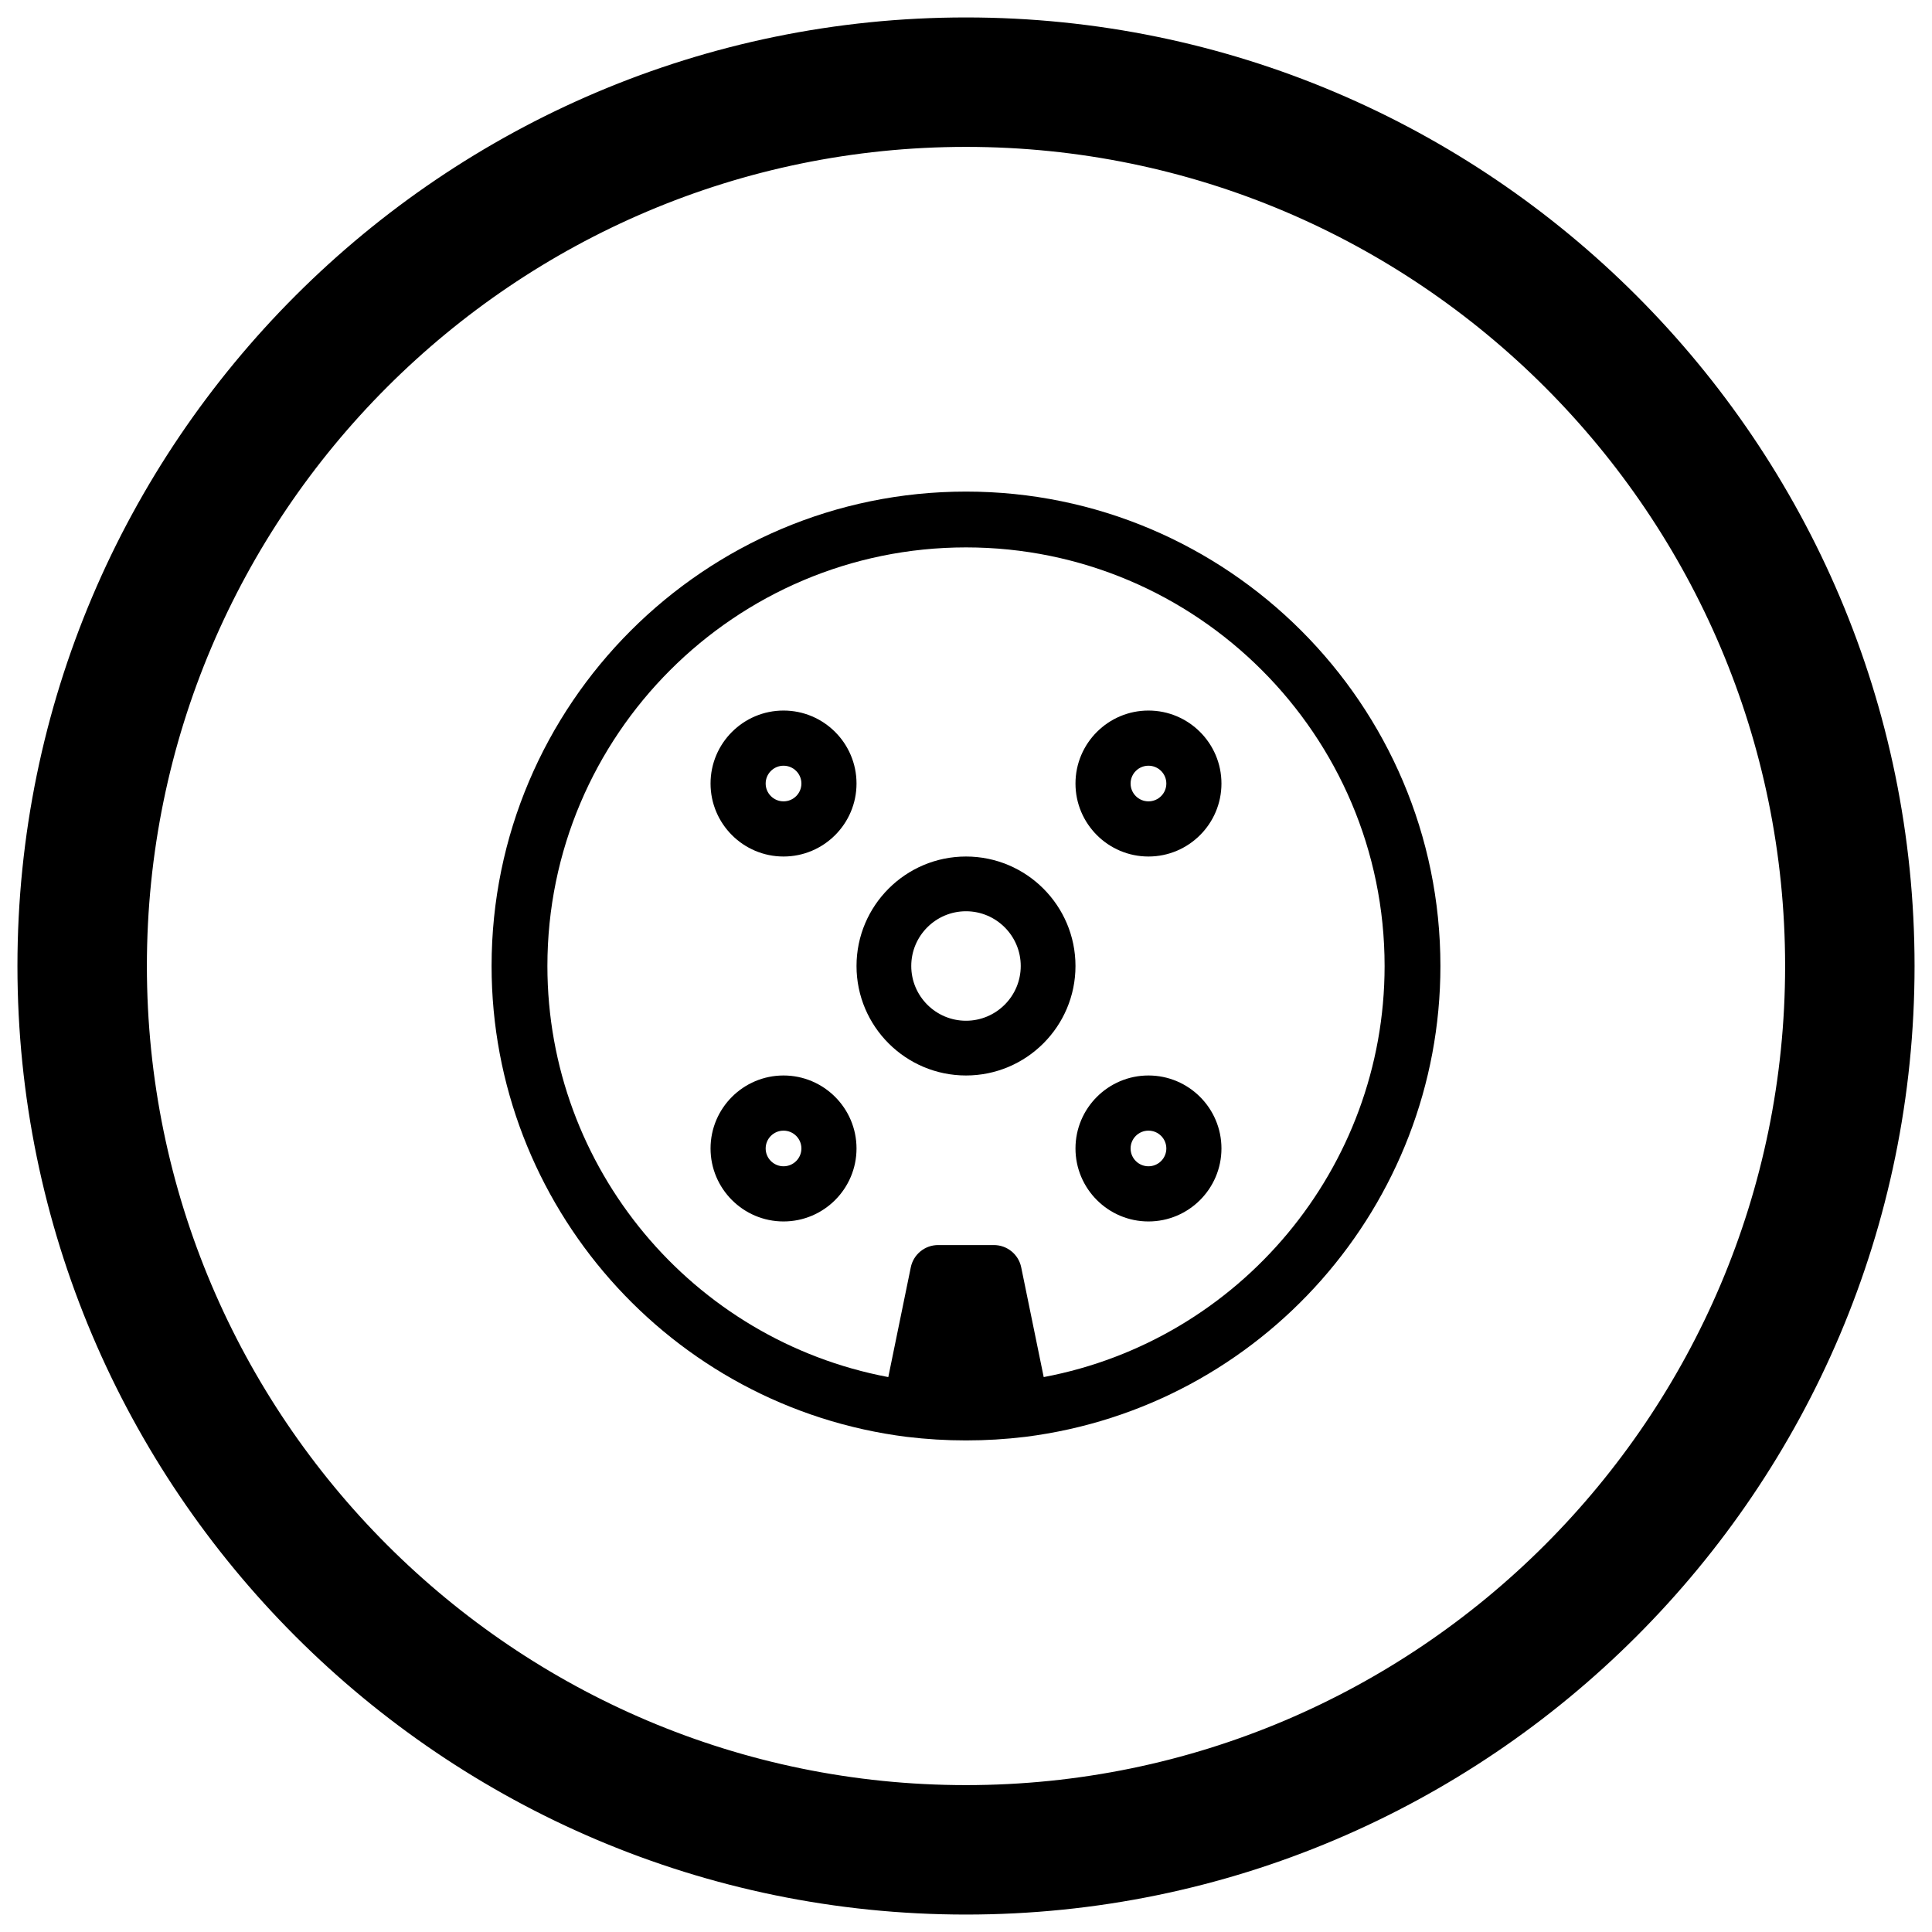 <?xml version="1.0" encoding="UTF-8"?>
<svg width="36px" height="36px" viewBox="0 0 36 36" version="1.1" xmlns="http://www.w3.org/2000/svg" xmlns:xlink="http://www.w3.org/1999/xlink">
    <!-- Generator: Sketch 55.2 (78181) - https://sketchapp.com -->
    <title>RPMIcon</title>
    <desc>Created with Sketch.</desc>
    <g id="Page-1" stroke="none" stroke-width="1" fill="none" fill-rule="evenodd">
        <g id="Desktop-HD" transform="translate(-129, -992)" fill="#000000" fill-rule="nonzero">
            <g id="Group-10" transform="translate(130, 770)">
                <g id="RPMIcon" transform="translate(0, 223)">
                    <path d="M17,0 C7.626,0 0,7.626 0,17 C0,26.374 7.626,34 17,34 C26.374,34 34,26.374 34,17 C34,7.626 26.374,0 17,0 Z M17,32.938 C8.212,32.938 1.062,25.788 1.062,17 C1.062,8.212 8.212,1.062 17,1.062 C25.788,1.062 32.938,8.212 32.938,17 C32.938,25.788 25.788,32.938 17,32.938 Z" id="Shape" stroke="#000000" stroke-width="1.35"></path>
                    <path d="M17,8.16 C12.126,8.16 8.16,12.126 8.16,17 C8.16,21.448 11.486,25.22 15.898,25.774 C16.265,25.818 16.626,25.84 17,25.84 C17.374,25.84 17.735,25.818 18.102,25.774 C22.514,25.22 25.84,21.448 25.84,17 C25.84,12.126 21.874,8.16 17,8.16 Z M18.448,24.66 L18.029,22.616 C17.98,22.374 17.767,22.2 17.52,22.2 L16.48,22.2 C16.233,22.2 16.02,22.374 15.971,22.616 L15.552,24.66 C11.9,23.971 9.2,20.764 9.2,17 C9.2,12.699 12.699,9.2 17,9.2 C21.301,9.2 24.8,12.699 24.8,17 C24.8,20.764 22.099,23.972 18.448,24.66 Z" id="Shape"></path>
                    <path d="M17,14.96 C15.875,14.96 14.96,15.875 14.96,17 C14.96,18.125 15.875,19.04 17,19.04 C18.125,19.04 19.04,18.125 19.04,17 C19.04,15.875 18.125,14.96 17,14.96 Z M17,18.02 C16.438,18.02 15.98,17.563 15.98,17 C15.98,16.437 16.438,15.98 17,15.98 C17.562,15.98 18.02,16.437 18.02,17 C18.02,17.563 17.562,18.02 17,18.02 Z" id="Shape"></path>
                    <path d="M13.6,12.24 C12.85,12.24 12.24,12.85 12.24,13.6 C12.24,14.35 12.85,14.96 13.6,14.96 C14.35,14.96 14.96,14.35 14.96,13.6 C14.96,12.85 14.35,12.24 13.6,12.24 Z M13.6,13.932 C13.416,13.932 13.267,13.783 13.267,13.6 C13.267,13.417 13.416,13.268 13.6,13.268 C13.784,13.268 13.933,13.417 13.933,13.6 C13.933,13.783 13.784,13.932 13.6,13.932 Z" id="Shape"></path>
                    <path d="M20.4,12.24 C19.65,12.24 19.04,12.85 19.04,13.6 C19.04,14.35 19.65,14.96 20.4,14.96 C21.15,14.96 21.76,14.35 21.76,13.6 C21.76,12.85 21.15,12.24 20.4,12.24 Z M20.4,13.932 C20.216,13.932 20.067,13.783 20.067,13.6 C20.067,13.417 20.216,13.268 20.4,13.268 C20.584,13.268 20.733,13.417 20.733,13.6 C20.733,13.783 20.584,13.932 20.4,13.932 Z" id="Shape"></path>
                    <path d="M13.6,19.04 C12.85,19.04 12.24,19.65 12.24,20.4 C12.24,21.15 12.85,21.76 13.6,21.76 C14.35,21.76 14.96,21.15 14.96,20.4 C14.96,19.65 14.35,19.04 13.6,19.04 Z M13.6,20.732 C13.416,20.732 13.267,20.583 13.267,20.4 C13.267,20.217 13.416,20.068 13.6,20.068 C13.784,20.068 13.933,20.217 13.933,20.4 C13.933,20.583 13.784,20.732 13.6,20.732 Z" id="Shape"></path>
                    <path d="M20.4,19.04 C19.65,19.04 19.04,19.65 19.04,20.4 C19.04,21.15 19.65,21.76 20.4,21.76 C21.15,21.76 21.76,21.15 21.76,20.4 C21.76,19.65 21.15,19.04 20.4,19.04 Z M20.4,20.732 C20.216,20.732 20.067,20.583 20.067,20.4 C20.067,20.217 20.216,20.068 20.4,20.068 C20.584,20.068 20.733,20.217 20.733,20.4 C20.733,20.583 20.584,20.732 20.4,20.732 Z" id="Shape"></path>
                </g>
            </g>
        </g>
    </g>
</svg>